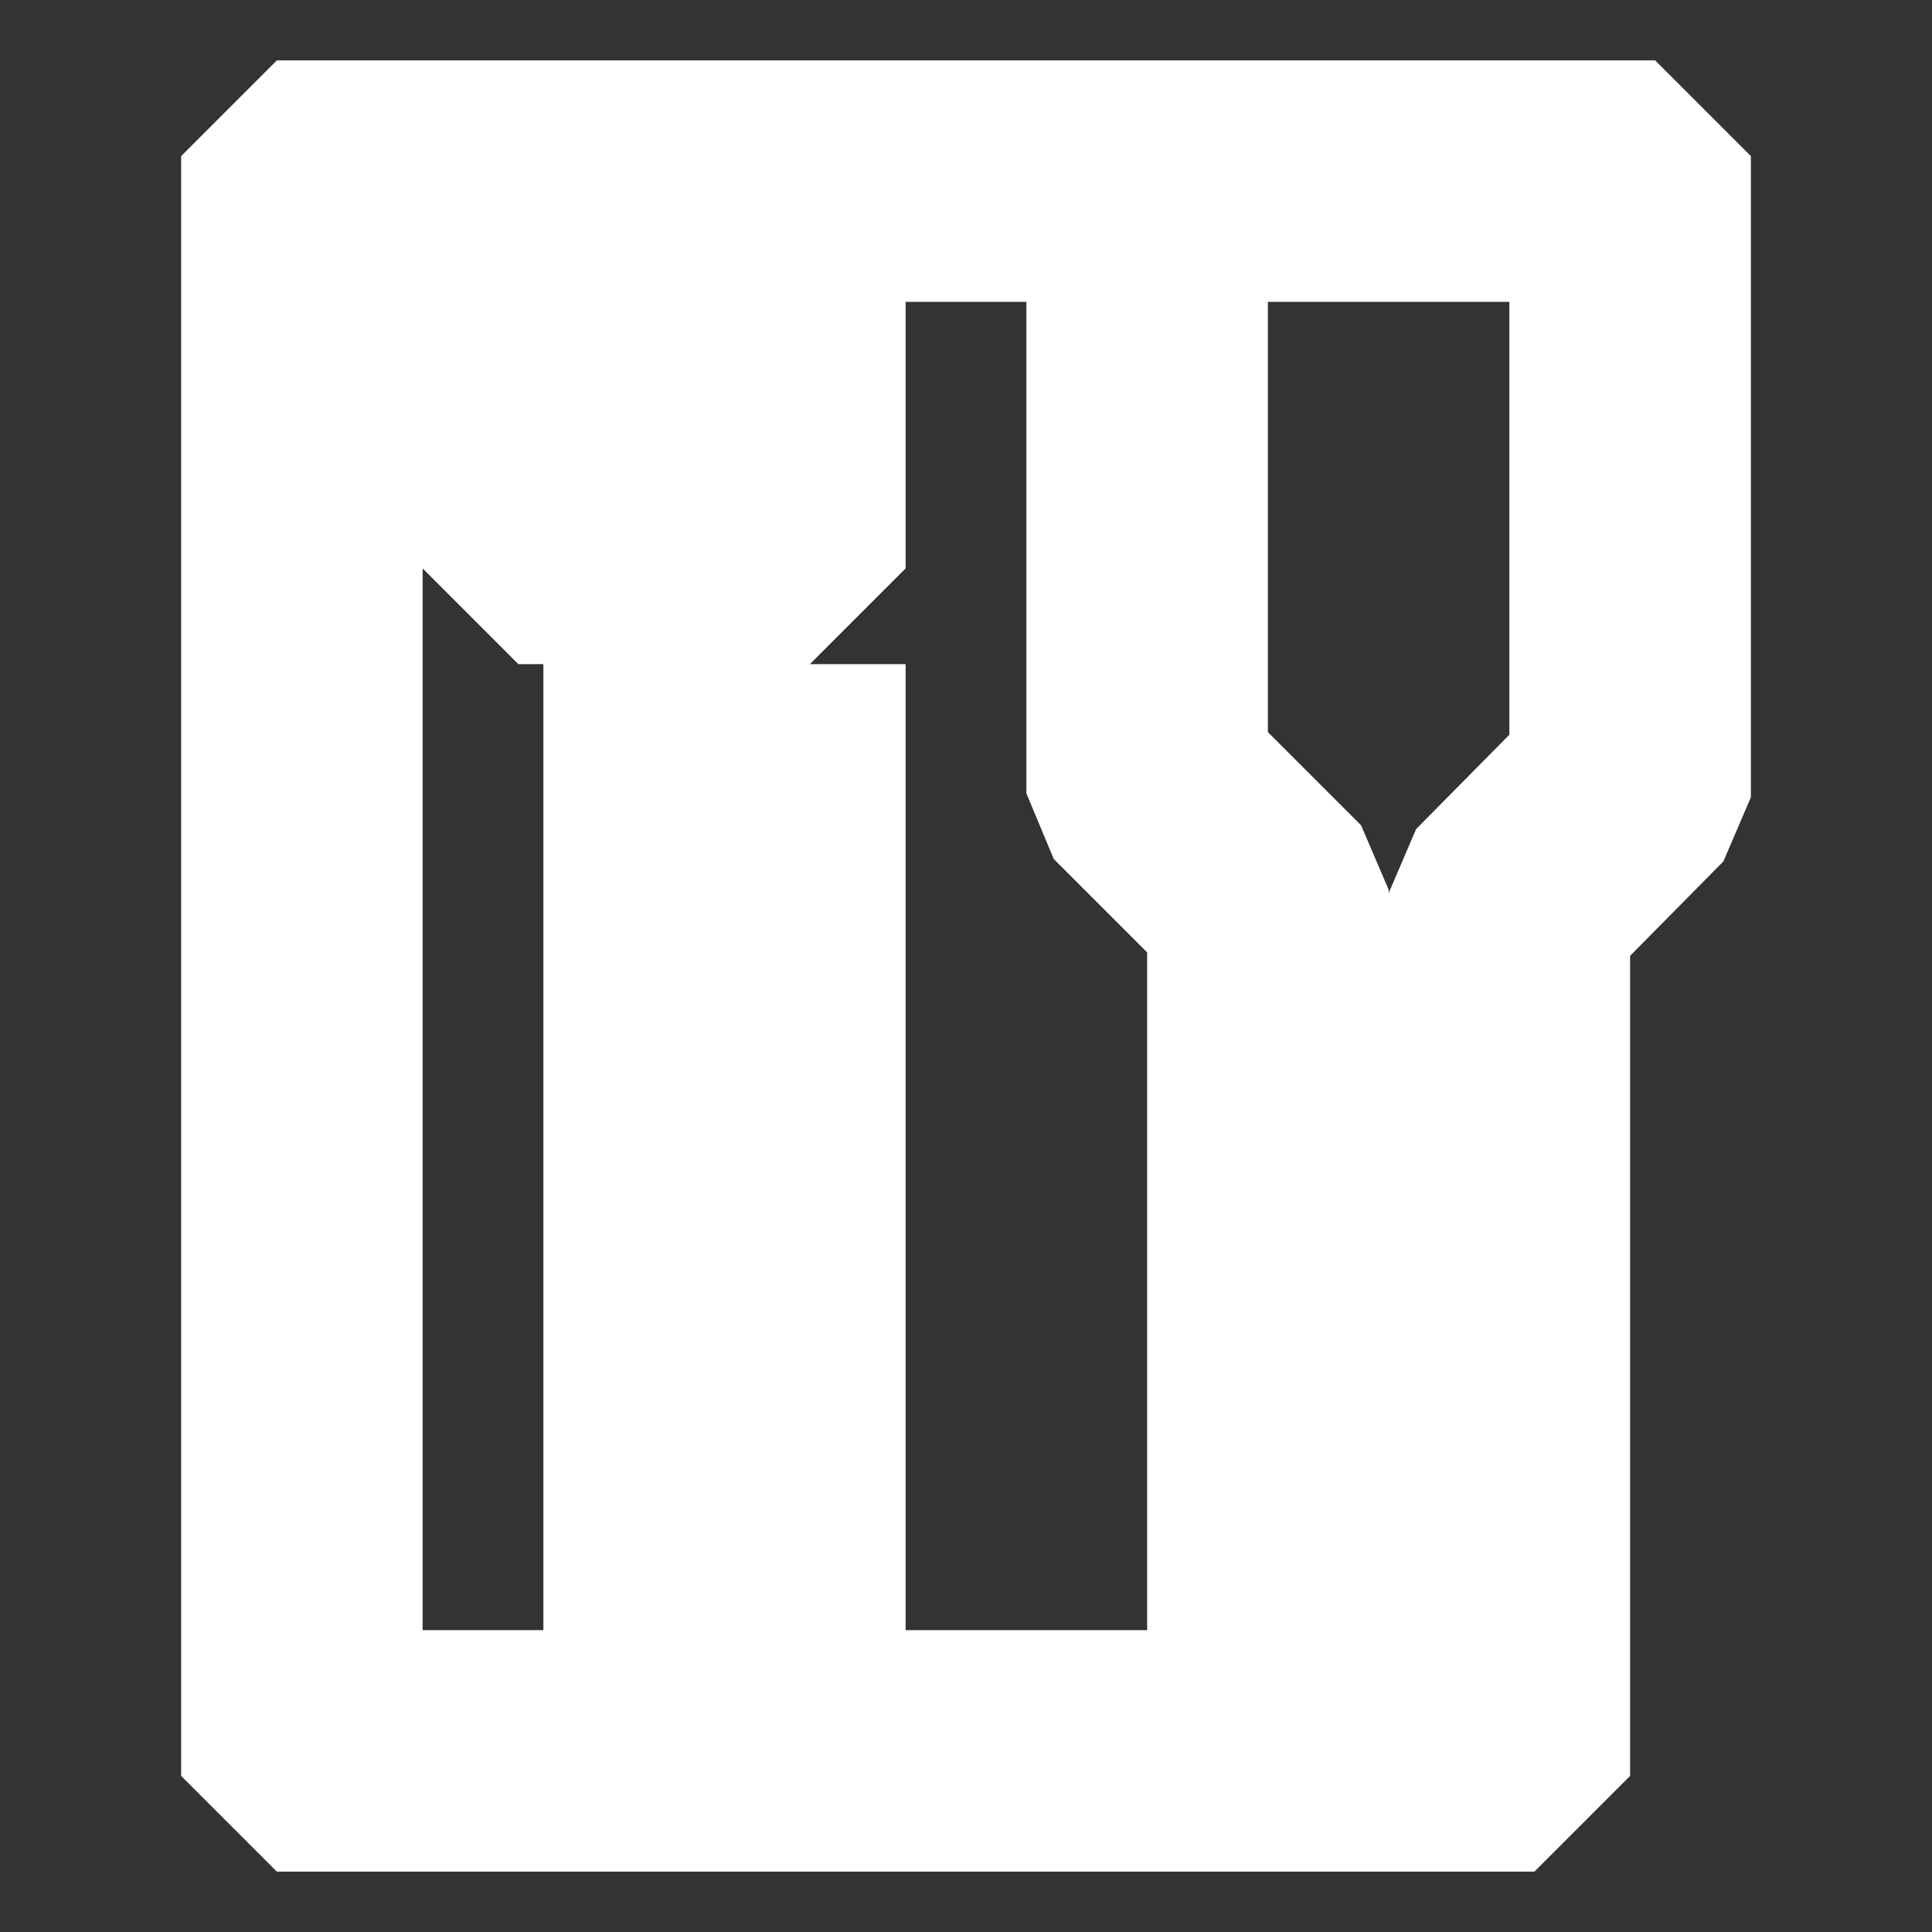 <svg width="16" height="16" viewBox="0 0 16 16" xmlns="http://www.w3.org/2000/svg" fill="none" stroke="#FFFFFF"><rect x="0" y="0" width="16" height="16" fill="#333333" stroke="none"/><path fill-rule="evenodd" clip-rule="evenodd" d="M2.5 1h11l.5.5v5l-.15.35-.85.86v6.79l-.5.5h-10l-.5-.5v-13l.5-.5zM6 2H5v2h1V2zm0 12h4V7.68l-.85-.85L9 6.47V2H7v2.5l-.5.5H6v1H5V5h-.5L4 4.5V2H3v12h2v-1h1v1zm0-2v1h1v-1H6zm0-1v1H5v-1h1zm0-1h1v1H6v-1zm0-1v1H5V9h1zm0-1h1v1H6V8zm0-1v1H5V7h1zm0 0h1V6H6v1zm6.15.15l.85-.86V2h-3v4.27l.85.85.15.35V14h1V7.5l.15-.35z"/></svg>